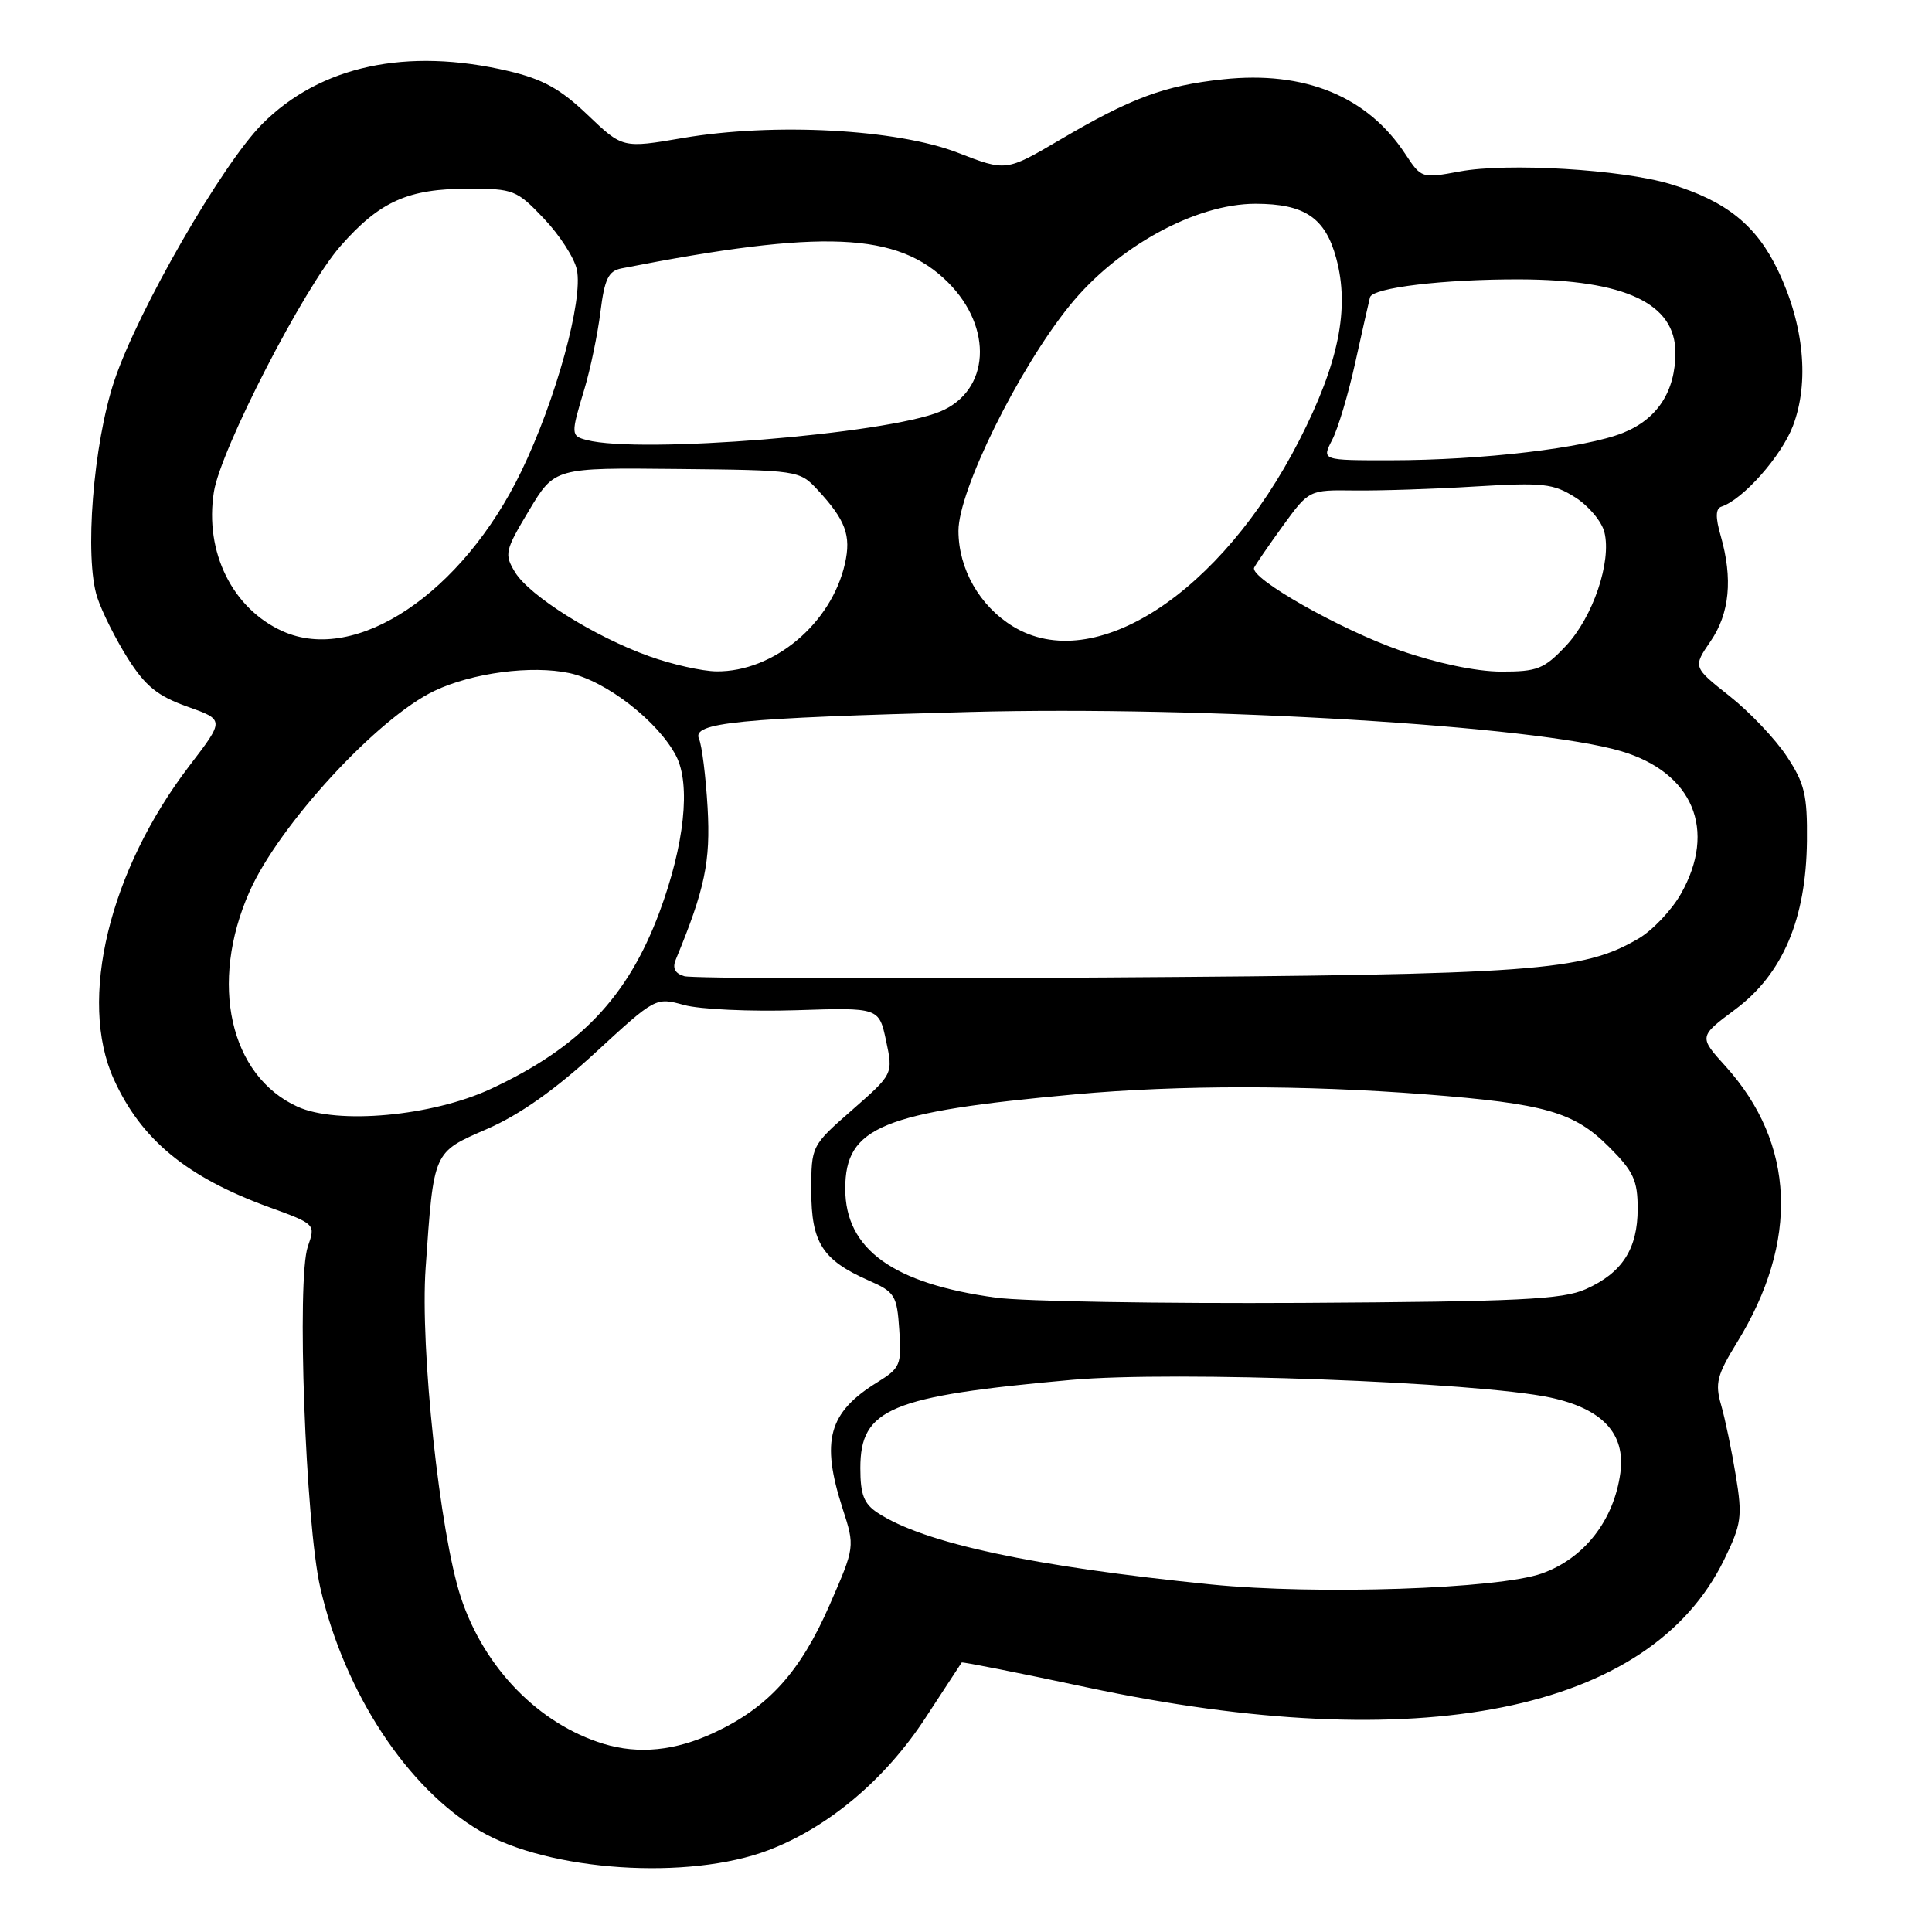 <?xml version="1.0" encoding="UTF-8" standalone="no"?>
<!DOCTYPE svg PUBLIC "-//W3C//DTD SVG 1.1//EN" "http://www.w3.org/Graphics/SVG/1.1/DTD/svg11.dtd" >
<svg xmlns="http://www.w3.org/2000/svg" xmlns:xlink="http://www.w3.org/1999/xlink" version="1.1" viewBox="0 0 256 256">
 <g >
 <path fill="currentColor"
d=" M 101.82 245.16 C 109.76 242.14 117.30 235.79 122.62 227.64 C 125.19 223.72 127.35 220.41 127.43 220.29 C 127.51 220.18 134.99 221.66 144.04 223.59 C 188.10 232.97 218.60 226.86 228.44 206.70 C 230.76 201.94 230.90 200.99 230.00 195.50 C 229.46 192.20 228.59 188.01 228.06 186.18 C 227.23 183.30 227.50 182.22 230.16 177.89 C 238.43 164.46 237.89 151.53 228.65 141.29 C 225.09 137.36 225.09 137.36 229.96 133.73 C 236.23 129.04 239.32 121.78 239.43 111.43 C 239.49 105.33 239.13 103.80 236.75 100.21 C 235.24 97.92 231.83 94.33 229.16 92.22 C 224.32 88.39 224.32 88.39 226.66 84.97 C 229.19 81.28 229.63 76.68 228.00 70.99 C 227.29 68.53 227.32 67.39 228.10 67.13 C 230.97 66.18 236.04 60.45 237.57 56.45 C 239.77 50.68 239.05 43.08 235.61 35.87 C 232.74 29.85 228.74 26.63 221.33 24.39 C 214.92 22.45 199.75 21.54 193.42 22.72 C 188.40 23.65 188.33 23.63 186.22 20.42 C 181.20 12.76 172.88 9.35 162.05 10.51 C 154.27 11.34 149.89 12.97 140.40 18.55 C 133.31 22.72 133.31 22.72 126.90 20.23 C 118.83 17.10 102.54 16.23 90.50 18.28 C 82.50 19.65 82.50 19.65 77.86 15.22 C 74.25 11.77 71.91 10.48 67.36 9.41 C 53.91 6.25 42.44 8.71 34.76 16.41 C 29.45 21.73 18.28 41.11 15.16 50.42 C 12.35 58.80 11.16 73.91 12.89 79.17 C 13.53 81.11 15.36 84.76 16.96 87.28 C 19.28 90.93 20.89 92.23 24.82 93.63 C 29.76 95.38 29.76 95.38 25.12 101.44 C 14.46 115.37 10.32 132.49 15.08 143.00 C 18.71 151.01 24.72 155.97 35.66 159.96 C 41.82 162.20 41.82 162.21 40.79 165.17 C 39.29 169.47 40.48 201.84 42.44 210.38 C 45.64 224.29 53.97 236.97 63.62 242.62 C 72.72 247.96 91.24 249.19 101.82 245.16 Z  M 79.99 231.07 C 71.40 228.45 64.17 221.04 61.07 211.67 C 58.28 203.21 55.65 178.66 56.40 168.00 C 57.49 152.40 57.34 152.73 64.57 149.58 C 68.84 147.72 73.55 144.40 78.90 139.47 C 86.87 132.13 86.88 132.13 90.65 133.17 C 92.72 133.74 99.38 134.05 105.45 133.86 C 116.47 133.50 116.47 133.50 117.41 137.90 C 118.35 142.31 118.35 142.31 112.92 147.07 C 107.50 151.82 107.50 151.82 107.50 157.81 C 107.50 164.65 108.98 166.96 115.06 169.65 C 118.59 171.20 118.85 171.62 119.16 176.23 C 119.48 180.85 119.30 181.27 116.25 183.16 C 109.77 187.16 108.75 190.89 111.64 199.86 C 113.29 204.96 113.29 204.96 109.93 212.66 C 106.05 221.55 101.80 226.25 94.60 229.60 C 89.47 231.99 84.64 232.48 79.99 231.07 Z  M 160.50 209.95 C 136.81 207.56 122.43 204.48 116.30 200.46 C 114.47 199.26 114.00 198.05 114.00 194.52 C 114.00 186.64 117.95 185.00 142.00 182.84 C 155.50 181.63 195.77 183.12 205.41 185.18 C 212.34 186.67 215.40 189.95 214.71 195.15 C 213.86 201.44 209.94 206.48 204.31 208.49 C 198.53 210.55 174.44 211.35 160.50 209.95 Z  M 132.00 171.95 C 118.33 170.10 112.00 165.53 112.00 157.51 C 112.00 149.31 116.85 147.33 142.50 145.00 C 156.21 143.76 172.80 143.76 188.82 145.00 C 204.78 146.24 208.56 147.33 213.21 151.98 C 216.45 155.21 217.00 156.41 217.00 160.16 C 217.00 165.49 214.95 168.67 210.12 170.82 C 207.05 172.19 201.31 172.47 172.50 172.64 C 153.80 172.74 135.57 172.44 132.00 171.95 Z  M 39.42 146.64 C 30.44 142.55 27.69 130.28 33.05 118.17 C 36.95 109.33 50.05 95.10 57.57 91.54 C 62.59 89.15 70.45 88.12 75.46 89.19 C 80.32 90.23 87.22 95.60 89.59 100.17 C 91.55 103.96 90.69 111.97 87.38 120.87 C 83.17 132.15 76.81 138.81 65.00 144.30 C 57.25 147.90 44.71 149.05 39.42 146.64 Z  M 90.68 129.35 C 89.44 128.99 89.07 128.29 89.54 127.16 C 93.40 117.83 94.17 114.16 93.76 107.01 C 93.52 102.88 93.01 98.78 92.62 97.90 C 91.65 95.75 97.67 95.15 128.50 94.34 C 159.58 93.52 203.45 96.16 214.82 99.54 C 224.34 102.37 227.52 109.99 222.73 118.44 C 221.50 120.61 218.96 123.29 217.09 124.38 C 209.71 128.69 203.46 129.15 146.50 129.52 C 116.80 129.72 91.68 129.65 90.68 129.35 Z  M 86.00 86.95 C 78.75 84.35 70.15 78.95 68.24 75.81 C 66.80 73.43 66.90 72.97 70.10 67.63 C 73.49 61.97 73.49 61.97 89.70 62.14 C 105.78 62.30 105.94 62.33 108.33 64.90 C 112.05 68.92 112.80 70.94 111.96 74.68 C 110.17 82.62 102.51 89.04 94.93 88.96 C 93.05 88.94 89.03 88.04 86.00 86.95 Z  M 185.50 86.18 C 177.58 83.42 165.56 76.60 166.18 75.22 C 166.36 74.82 168.06 72.34 169.97 69.70 C 173.45 64.91 173.45 64.91 179.47 64.99 C 182.79 65.03 190.00 64.80 195.50 64.46 C 204.46 63.92 205.83 64.07 208.72 65.90 C 210.50 67.02 212.24 69.10 212.59 70.51 C 213.57 74.41 211.07 81.78 207.48 85.59 C 204.59 88.65 203.72 89.00 198.88 88.99 C 195.60 88.98 190.38 87.88 185.50 86.18 Z  M 37.45 83.64 C 30.79 80.64 27.09 73.14 28.34 65.19 C 29.22 59.58 40.27 38.11 45.12 32.60 C 50.35 26.66 54.06 25.00 62.12 25.00 C 68.03 25.00 68.48 25.18 72.06 28.95 C 74.13 31.12 76.09 34.15 76.43 35.70 C 77.31 39.71 73.66 52.99 69.07 62.47 C 61.25 78.62 47.20 88.03 37.45 83.64 Z  M 134.24 83.01 C 129.81 80.31 127.01 75.40 127.00 70.34 C 127.00 65.00 134.94 48.90 141.73 40.50 C 148.04 32.69 158.42 27.00 166.35 27.00 C 172.87 27.00 175.61 28.85 177.06 34.23 C 178.86 40.89 177.39 48.12 172.17 58.33 C 161.80 78.62 144.99 89.56 134.24 83.01 Z  M 176.52 58.29 C 177.29 56.81 178.67 52.19 179.58 48.04 C 180.50 43.89 181.37 40.01 181.53 39.40 C 181.87 38.12 191.29 36.99 201.40 37.02 C 215.34 37.07 222.00 40.21 222.00 46.72 C 222.00 51.87 219.60 55.54 215.05 57.36 C 210.03 59.37 196.40 60.98 184.31 60.99 C 175.12 61.00 175.12 61.00 176.52 58.29 Z  M 77.75 58.31 C 75.63 57.76 75.62 57.57 77.45 51.51 C 78.24 48.87 79.19 44.29 79.56 41.34 C 80.11 36.94 80.62 35.90 82.37 35.56 C 109.05 30.33 118.96 30.76 125.62 37.42 C 131.65 43.45 131.15 51.79 124.59 54.53 C 117.39 57.53 84.84 60.16 77.75 58.31 Z "/>
</g>
</svg>